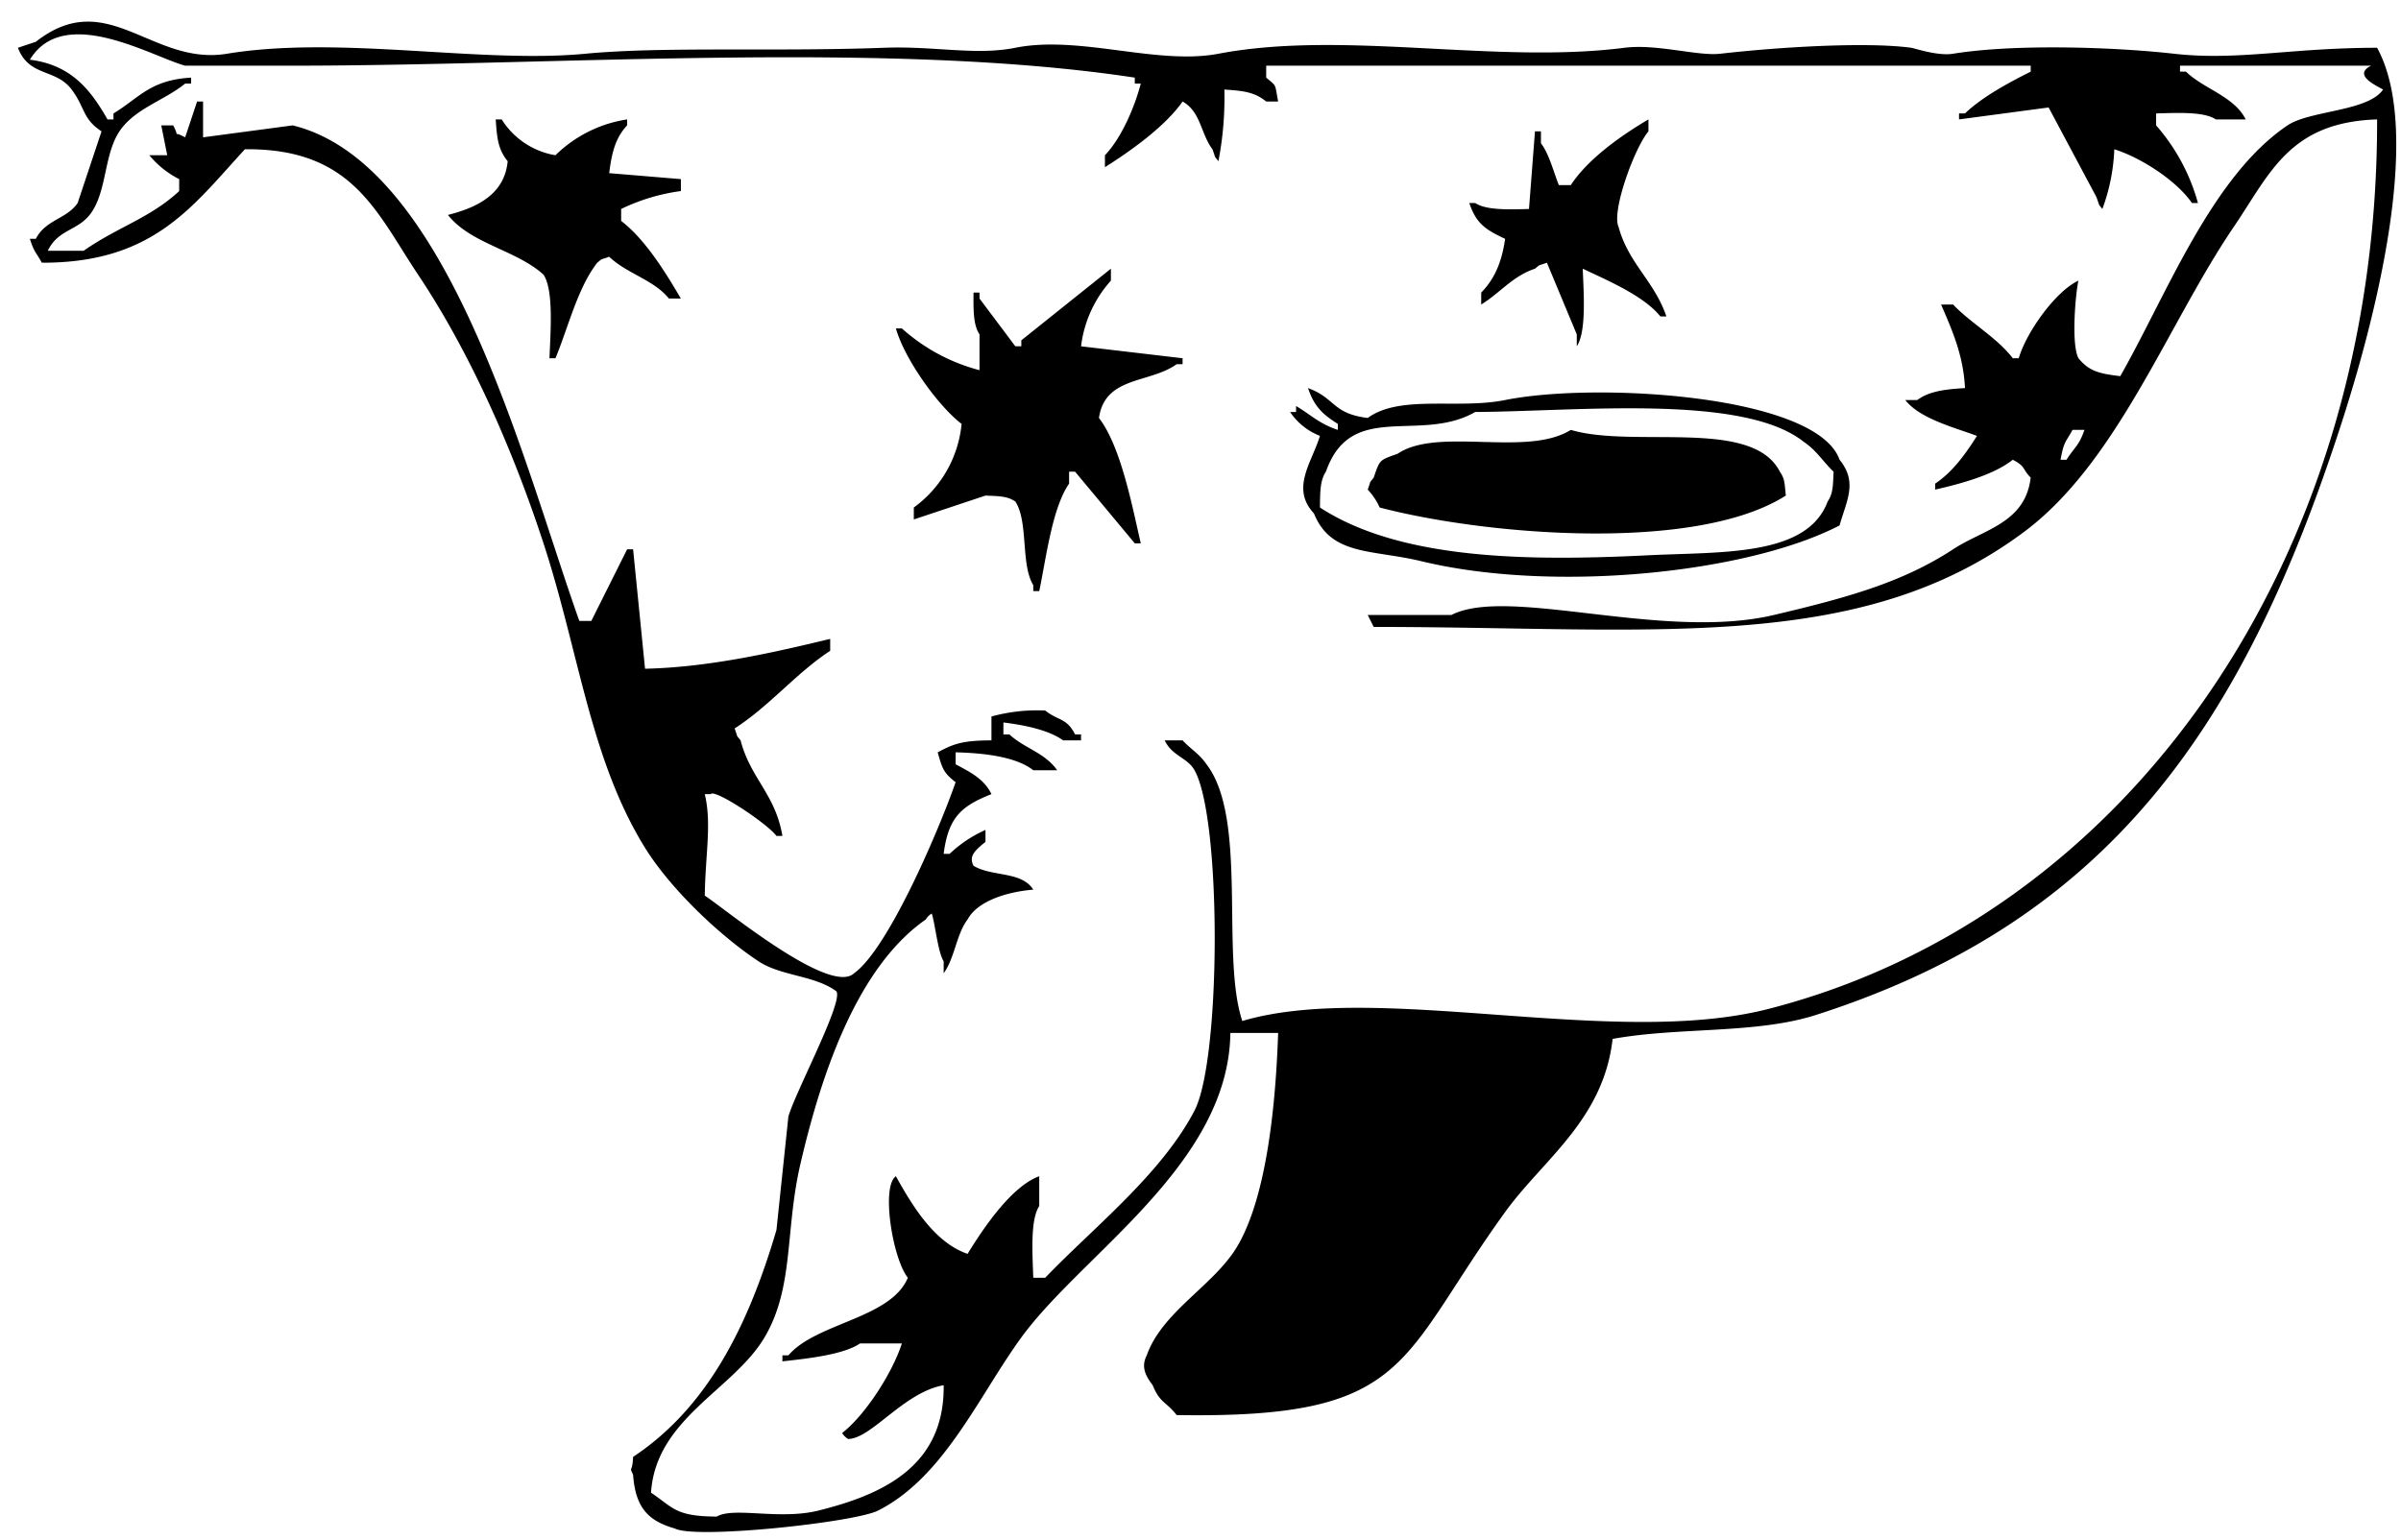 <svg xmlns="http://www.w3.org/2000/svg" viewBox="0 0 402 258">
  <path d="M214 173h-8c-.267 21.981-24.8 36.989-35 51-7.127 9.792-12.942 23.431-24 29-3.945 1.987-30.554 4.826-34 3-4.479-1.273-6.609-3.5-7-9-.707-1.545-.129-.135 0-3 12.4-8.218 19.252-21.853 24-38l2-19c1.163-4.114 9.4-19.526 8-21-3.621-2.657-9.243-2.512-13-5-6.612-4.38-14.769-12.18-19-19-9.192-14.817-11.023-32.71-17-51-5.243-16.045-12.46-32.223-21-45-7.006-10.483-10.981-21.2-29-21-8.792 9.567-15.308 19.059-34 19-.961-1.766-1.257-1.68-2-4h1c1.647-3.235 5.139-3.285 7-6l4-12c-3.222-2.122-2.714-3.951-5-7-2.682-3.577-7.115-2.068-9-7l3-1c11.962-9.415 19.4 4.068 32 2 18.937-3.107 42.343 1.679 60 0 13.111-1.247 31.626-.312 50-1 8.542-.32 15.337 1.331 22 0 10.757-2.148 23.705 2.954 34 1 21.041-3.993 46.262 1.773 68-1 5.372-.685 12.244 1.425 16 1 10.535-1.191 24.726-1.983 32-1 .548.074 4.435 1.417 7 1 10.251-1.665 26.752-1.148 37 0 10.72 1.2 19.569-1 34-1 8.08 14.744-1.074 47.8-6 63-16.156 49.872-38.321 83.109-88 99-10.009 3.2-22.914 1.981-34 4-1.53 13.56-11.659 20.214-18 29-18.07 25.037-15.74 34.634-55 34-1.664-2.2-2.836-2.026-4-5-1.48-1.906-1.85-3.319-1-5 2.57-7.282 11.1-11.642 15-18 5.085-8.3 6.6-24.082 7-36ZM28 26l-1-5h2c1.295 2.468-.429.681 2 2l2-6h1v6l15-2c26.283 6.405 38.628 56.727 48 83h2l6-12h1l2 20c10.789-.231 21.9-2.8 31-5v2c-5.694 3.718-10.16 9.257-16 13 .631 1.754.193.971 1 2 1.651 6.387 5.81 8.964 7 16h-1c-1.531-2.077-10.369-7.938-11-7h-1c1.184 4.918.1 10.067 0 17 3.254 2.1 20.983 16.819 25 13 5.794-4.152 14.364-24.384 17-32-1.954-1.521-2.221-2.172-3-5 2.67-1.441 4.221-1.994 9-2v-4a28.9 28.9 0 0 1 9-1c2.188 1.745 3.591 1.207 5 4h1v1h-3c-2.373-1.733-6.512-2.571-10-3v2h1c2.6 2.389 5.9 3.03 8 6h-4c-2.842-2.245-8.157-2.879-13-3v2c2.381 1.294 4.749 2.411 6 5-4.975 1.974-7.219 3.825-8 10h1a21.1 21.1 0 0 1 6-4v2c-1.93 1.545-2.783 2.457-2 4 3.052 1.875 8.05.874 10 4-4.314.353-9.328 1.871-11 5-1.858 2.408-2.156 6.493-4 9v-2c-.976-1.515-1.417-6.271-2-8a2.834 2.834 0 0 0-1 1c-11.334 7.879-17.4 25.443-21 41-2.577 11.134-1.024 20.6-6 29-5.2 8.774-18.2 13.576-19 26 3.746 2.512 4.065 3.975 11 4 2.879-1.674 10.493.616 17-1 10.678-2.652 21.172-7.346 21-21-6.666 1.169-12.124 8.993-16 9a2.834 2.834 0 0 1-1-1c3.835-2.952 8.418-10.056 10-15h-7c-2.833 1.93-9.071 2.565-13 3v-1h1c4.653-5.474 17.144-6.143 20-13-2.559-3.219-4.5-15.291-2-17 2.676 4.813 6.417 11.094 12 13 2.486-4.04 7.269-11.285 12-13v5c-1.541 2.312-1.119 8.1-1 12h2c8.124-8.453 19.455-17.35 25-28 4.45-8.547 4.566-48.85 0-57-1.193-2.13-3.727-2.347-5-5h3c1.411 1.514 2.764 2.209 4 4 6.975 9.058 2.346 32.04 6 43 22.515-6.7 62.107 4.611 88-2 59.66-15.233 102.142-74.571 102-149-14.714.468-17.922 9.064-24 18-10.992 16.162-19.432 39.332-35 51-27.534 20.637-61.992 16.007-109 16l-1-2h14c9.57-4.9 35.414 4.387 54 0 12.079-2.851 21.5-5.42 30-11 5.147-3.378 12.072-4.349 13-12-1.5-1.552-.777-1.838-3-3-3.131 2.5-8.593 4-13 5v-1c2.908-1.921 5.163-5.058 7-8-3.981-1.469-9.539-2.885-12-6h2c1.993-1.471 4.649-1.812 8-2-.284-5.6-2.177-9.729-4-14h2c3.038 3.186 7.321 5.5 10 9h1c1.251-4.319 6.147-11.221 10-13-.4 1.469-1.31 10.494 0 13 1.769 2.151 3.408 2.571 7 3 7.746-13.6 15.285-33.439 28-42 3.756-2.529 13.447-2.307 16-6-1.039-.629-5.187-2.419-2-4h-32v1h1c2.959 2.889 8.067 4.127 10 8h-5c-1.992-1.337-6.507-1.1-10-1v2a32.9 32.9 0 0 1 7 13h-1c-2.545-3.683-8.392-7.544-13-9a32.262 32.262 0 0 1-2 10c-.8-1.021-.355-.274-1-2l-8-15-15 2v-1h1c2.871-2.768 7.341-5.164 11-7v-1H212v2c1.829 1.568 1.4.882 2 4h-2c-1.9-1.521-3.59-1.789-7-2a56.26 56.26 0 0 1-1 12c-.8-1.021-.355-.274-1-2-1.989-2.66-1.94-6.284-5-8-2.894 4.158-8.689 8.287-13 11v-2c2.683-2.805 4.9-7.8 6-12h-1v-1c-41.266-6.243-95.942-2-141-2H31C25.338 9.455 10.7.635 5 10c6.955.875 10.176 5.064 13 10h1v-1c4.389-2.665 6.123-5.592 13-6v1h-1c-3.55 2.869-8.468 4.2-11 8-2.67 4.01-2.068 10.325-5 14-2.134 2.675-5.294 2.452-7 6h6c5.786-4.038 11.124-5.466 16-10v-2a15.666 15.666 0 0 1-5-4h3Zm74 3 12 1v2a32.764 32.764 0 0 0-10 3v2c4.012 3.066 7.4 8.572 10 13h-2c-2.568-3.161-7.092-4.193-10-7-1.754.631-.971.193-2 1-3.281 4.183-4.872 10.88-7 16h-1c.154-4.279.744-11.388-1-14-4.551-4.129-12.177-5.151-16-10 4.608-1.189 9.459-3.276 10-9-1.521-1.895-1.789-3.59-2-7h1a13.162 13.162 0 0 0 9 6 21.759 21.759 0 0 1 12-6v1c-1.891 2.014-2.569 4.433-3 8Zm154 6 1-13h1v2c1.353 1.725 2.128 4.847 3 7h2c2.907-4.424 8.413-8.291 13-11v2c-2.359 2.8-6.225 13.438-5 16 1.614 6.074 6.036 9.136 8 15h-1c-2.793-3.476-8.833-6.017-13-8 .151 4.075.64 10.552-1 13v-2l-5-12c-1.754.631-.971.193-2 1-3.775 1.26-5.8 4.034-9 6v-2c2.209-2.253 3.444-5.052 4-9-3.161-1.5-4.787-2.431-6-6h1c1.838 1.238 5.7 1.089 9 1Zm-75 23 17 2v1h-1c-4.514 3.246-12 1.971-13 9 3.671 4.8 5.523 14.6 7 21h-1l-10-12h-1v2c-2.863 4.1-3.882 12.747-5 18h-1v-1c-2.131-3.48-.78-10.577-3-14-1.295-.877-2.467-.894-5-1l-12 4v-2a19.619 19.619 0 0 0 8-14c-3.936-3.022-9.54-10.829-11-16h1a31.234 31.234 0 0 0 13 7v-6c-1.049-1.549-1.031-4.085-1-7h1v1l6 8h1v-1l15-12v2a20.049 20.049 0 0 0-5 11Zm38 7c4.614 1.663 4.024 4.271 10 5 5.428-3.956 15.056-1.4 23-3 15.221-3.063 52.164-.878 56 10 3.067 3.778 1.179 6.811 0 11-15.3 7.956-47.743 11.367-70 6-8.294-2-15.133-.885-18-8-3.94-4.234-.364-8.506 1-13a10.668 10.668 0 0 1-5-4h1v-1c2.5 1.476 3.89 2.988 7 4v-1c-2.508-1.579-3.936-2.861-5-6Zm28 4c-9.254 5.315-20.808-2.065-25 10-.961 1.418-.976 3.273-1 6 13.523 8.807 34.936 8.993 55 8 12.3-.608 26.57.24 30-9 .877-1.295.894-2.467 1-5-1.833-1.734-2.808-3.53-5-5-10.117-8.069-37.728-5.1-55-5Zm16 3c10.606 3.136 30.413-2.068 35 7 .8 1.18.773 1.681 1 4-15 9.577-50.143 6.678-68 2a10.931 10.931 0 0 0-2-3c.631-1.754.193-.971 1-2 1.038-3.081.967-2.918 4-4 6.729-4.566 21.641.611 29-4Zm84 0c-1.121 2.091-1.434 1.832-2 5h1c1.283-2.072 2.077-2.3 3-5h-2Z" fill="currentColor" fill-rule="evenodd"/>
</svg>
